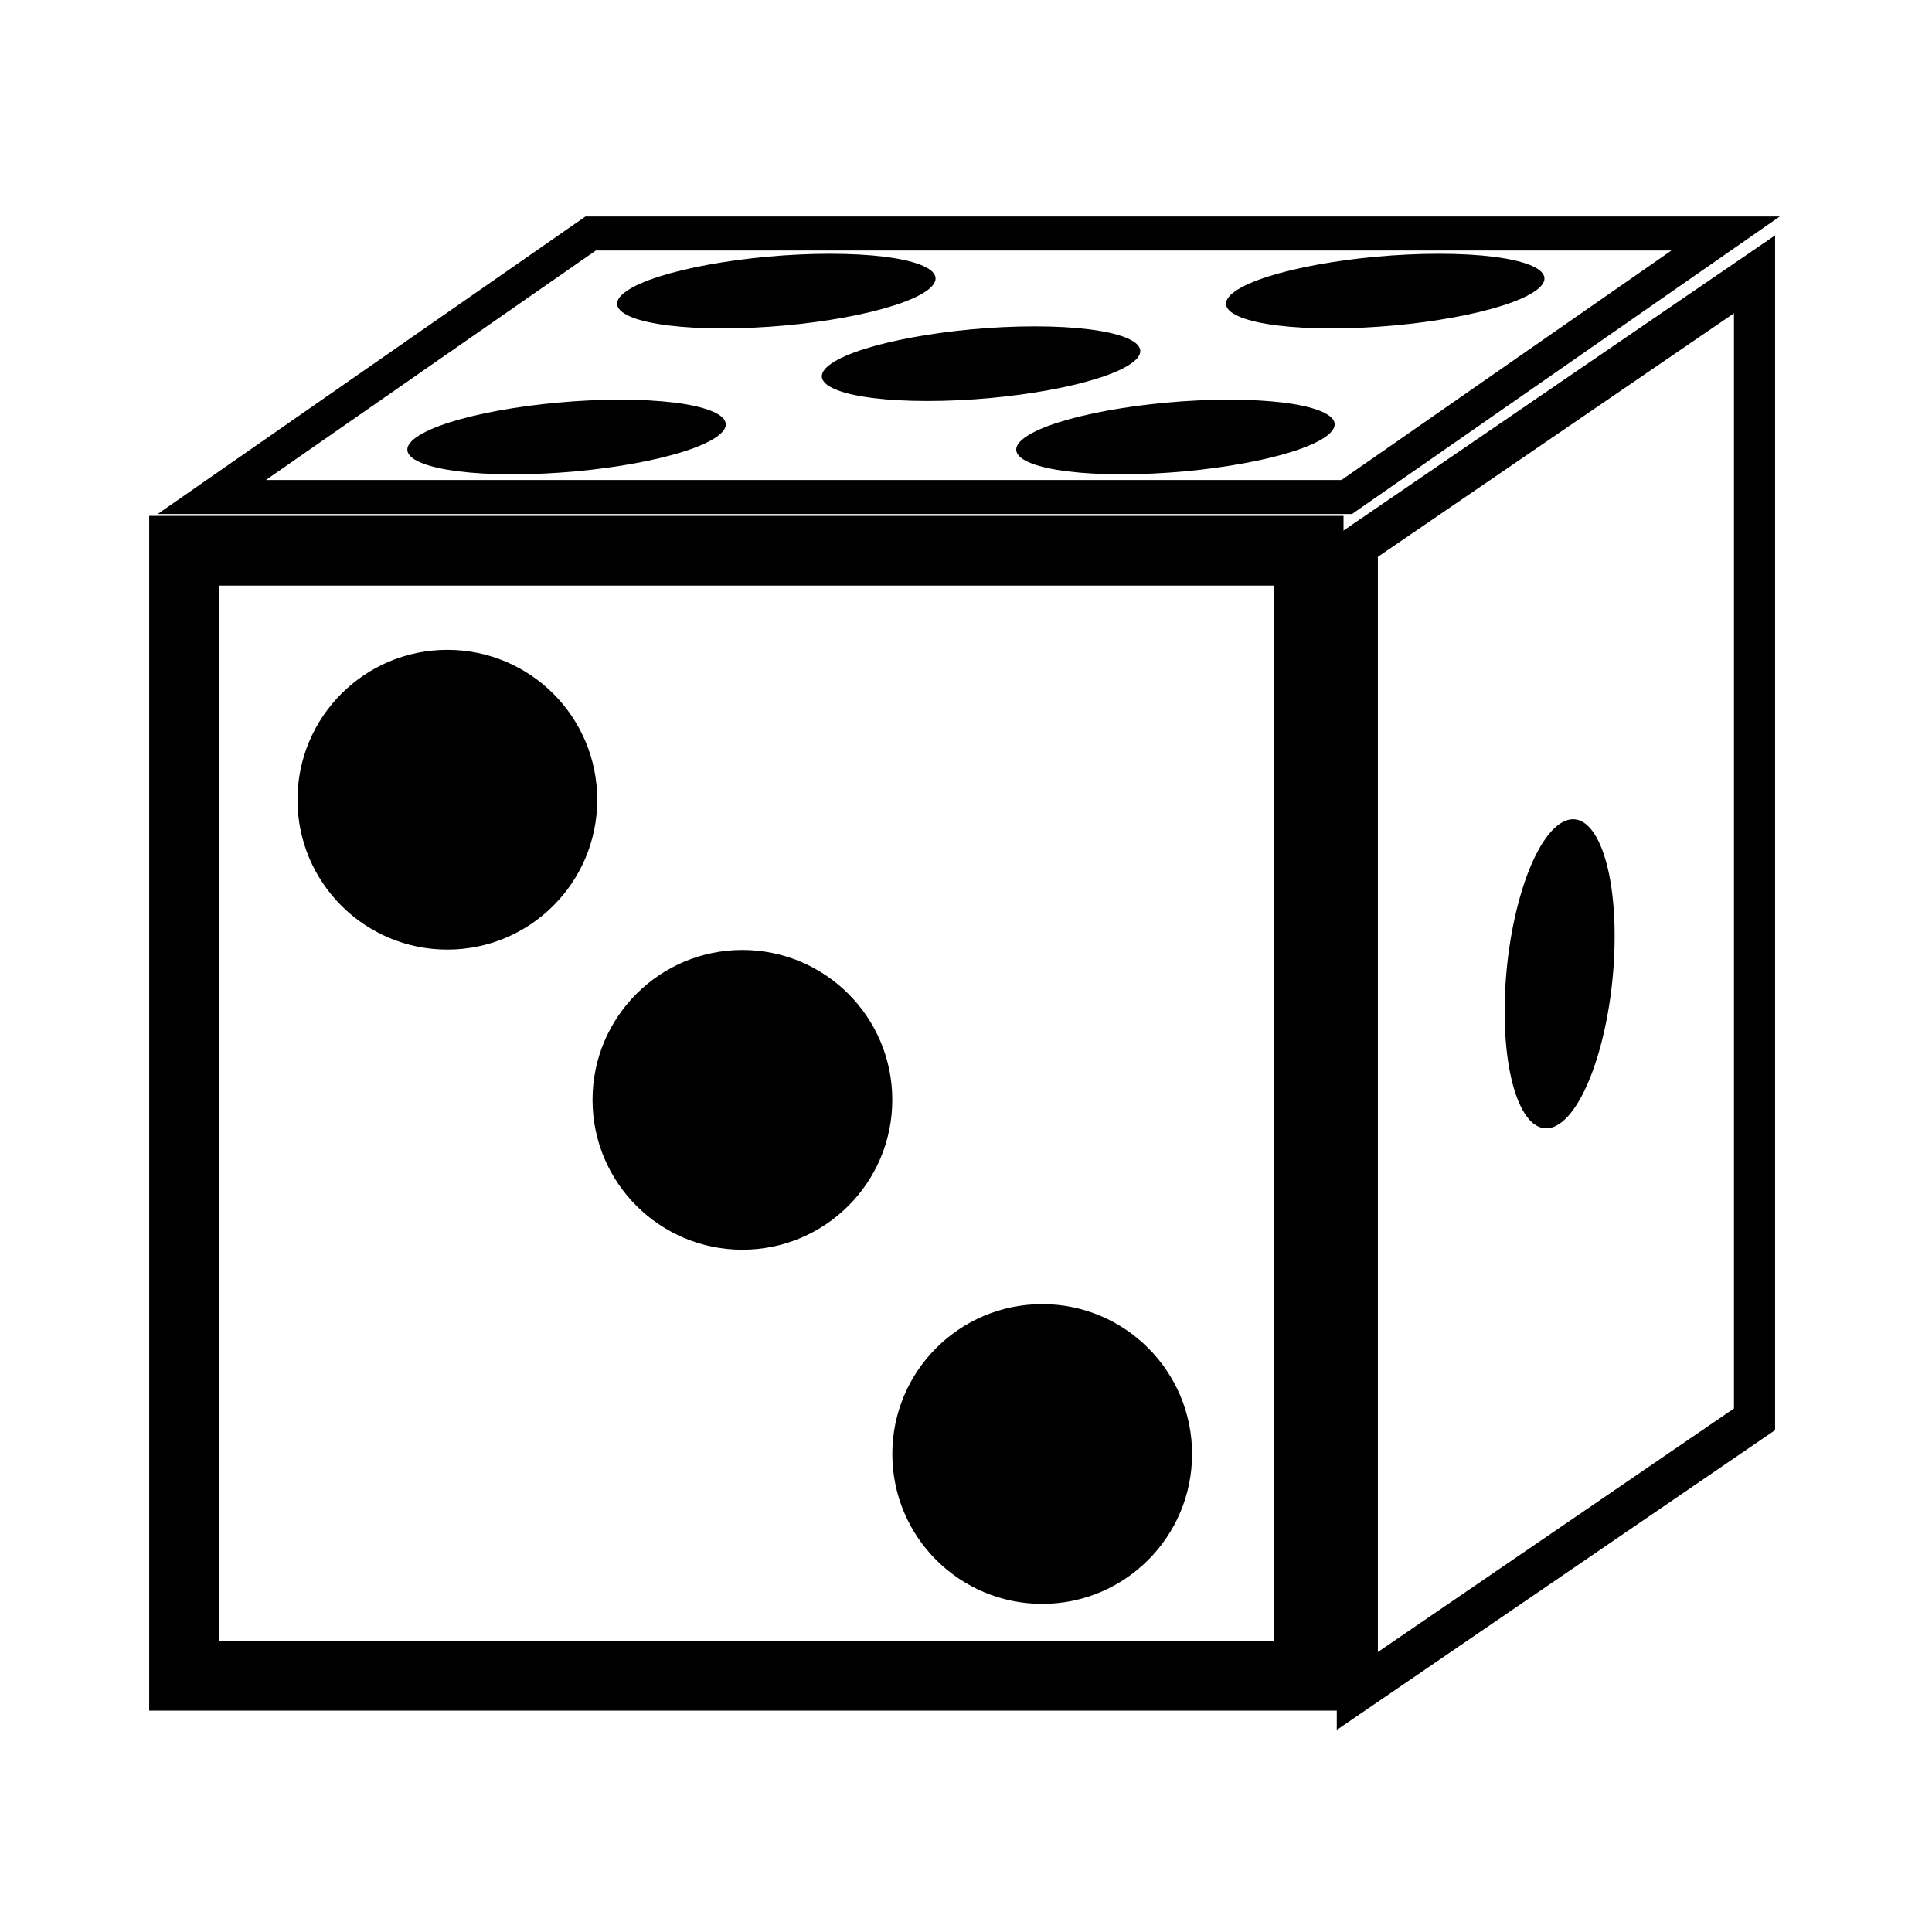 <?xml version="1.0" encoding="UTF-8" standalone="no"?>
<!DOCTYPE svg PUBLIC "-//W3C//DTD SVG 1.1//EN" "http://www.w3.org/Graphics/SVG/1.1/DTD/svg11.dtd">
<svg width="100%" height="100%" viewBox="0 0 1000 1000" version="1.1" xmlns="http://www.w3.org/2000/svg" xmlns:xlink="http://www.w3.org/1999/xlink" xml:space="preserve" xmlns:serif="http://www.serif.com/" style="fill-rule:evenodd;clip-rule:evenodd;stroke-linejoin:round;stroke-miterlimit:2;">
    <g transform="matrix(1,0,0,1,-9454,0)">
        <g id="random" transform="matrix(1,0,0,1,-0.594,0)">
            <rect x="9454.59" y="0" width="1000" height="1000" style="fill:none;"/>
            <g transform="matrix(7.362,0,0,7.362,-26008.9,-3282.5)">
                <g>
                    <g transform="matrix(1,0,0,1,2085.14,-9883.26)">
                        <path d="M2826.42,10365.4L2742.45,10365.4L2742.45,10449.4L2826.42,10449.4L2826.42,10365.4ZM2821.51,10370.3L2821.51,10444.5C2821.51,10444.5 2747.35,10444.5 2747.35,10444.5C2747.35,10444.5 2747.35,10370.3 2747.35,10370.3L2821.51,10370.3Z"/>
                    </g>
                    <g transform="matrix(1.744,0,0,1.744,34.171,-17607.6)">
                        <circle cx="2760.54" cy="10384" r="6.042"/>
                    </g>
                    <g transform="matrix(1.744,0,0,1.744,54.915,-17586.5)">
                        <circle cx="2760.54" cy="10384" r="6.042"/>
                    </g>
                    <g transform="matrix(1.744,0,0,1.744,75.992,-17561.6)">
                        <circle cx="2760.54" cy="10384" r="6.042"/>
                    </g>
                </g>
                <g transform="matrix(1,0,-0.358,0.249,203.275,341.04)">
                    <g transform="matrix(1,0,0,1,2085.14,-9883.26)">
                        <path d="M2826.42,10365.4L2742.45,10365.4L2742.45,10449.4L2826.42,10449.4L2826.42,10365.4ZM2822.24,10375L2822.24,10439.8C2822.24,10439.8 2746.62,10439.8 2746.62,10439.8C2746.62,10439.8 2746.62,10375 2746.62,10375C2754.52,10375 2822.24,10375 2822.24,10375L2822.24,10375Z"/>
                    </g>
                    <g transform="matrix(1.744,0,0,1.744,34.171,-17606.5)">
                        <circle cx="2760.54" cy="10384" r="6.042"/>
                    </g>
                    <g transform="matrix(1.744,0,0,1.744,34.171,-17565.3)">
                        <circle cx="2760.54" cy="10384" r="6.042"/>
                    </g>
                    <g transform="matrix(1.744,0,0,1.744,55.901,-17586)">
                        <circle cx="2760.54" cy="10384" r="6.042"/>
                    </g>
                    <g transform="matrix(1.744,0,0,1.744,76.979,-17606.5)">
                        <circle cx="2760.54" cy="10384" r="6.042"/>
                    </g>
                    <g transform="matrix(1.744,0,0,1.744,76.979,-17565.3)">
                        <circle cx="2760.54" cy="10384" r="6.042"/>
                    </g>
                </g>
                <g transform="matrix(0.367,-0.251,0,1,3139.36,1213.08)">
                    <g transform="matrix(1,0,0,1,2085.14,-9883.26)">
                        <path d="M2826.42,10365.4L2742.45,10365.4L2742.45,10449.4L2826.42,10449.4L2826.42,10365.4ZM2818.54,10368.9L2818.54,10445.9C2818.54,10445.9 2750.32,10445.9 2750.32,10445.9C2750.32,10445.9 2750.32,10379.9 2750.32,10368.9L2818.54,10368.9Z"/>
                    </g>
                    <g transform="matrix(1.744,0,0,1.744,55.901,-17586)">
                        <circle cx="2760.54" cy="10384" r="6.042"/>
                    </g>
                </g>
            </g>
        </g>
    </g>
</svg>
